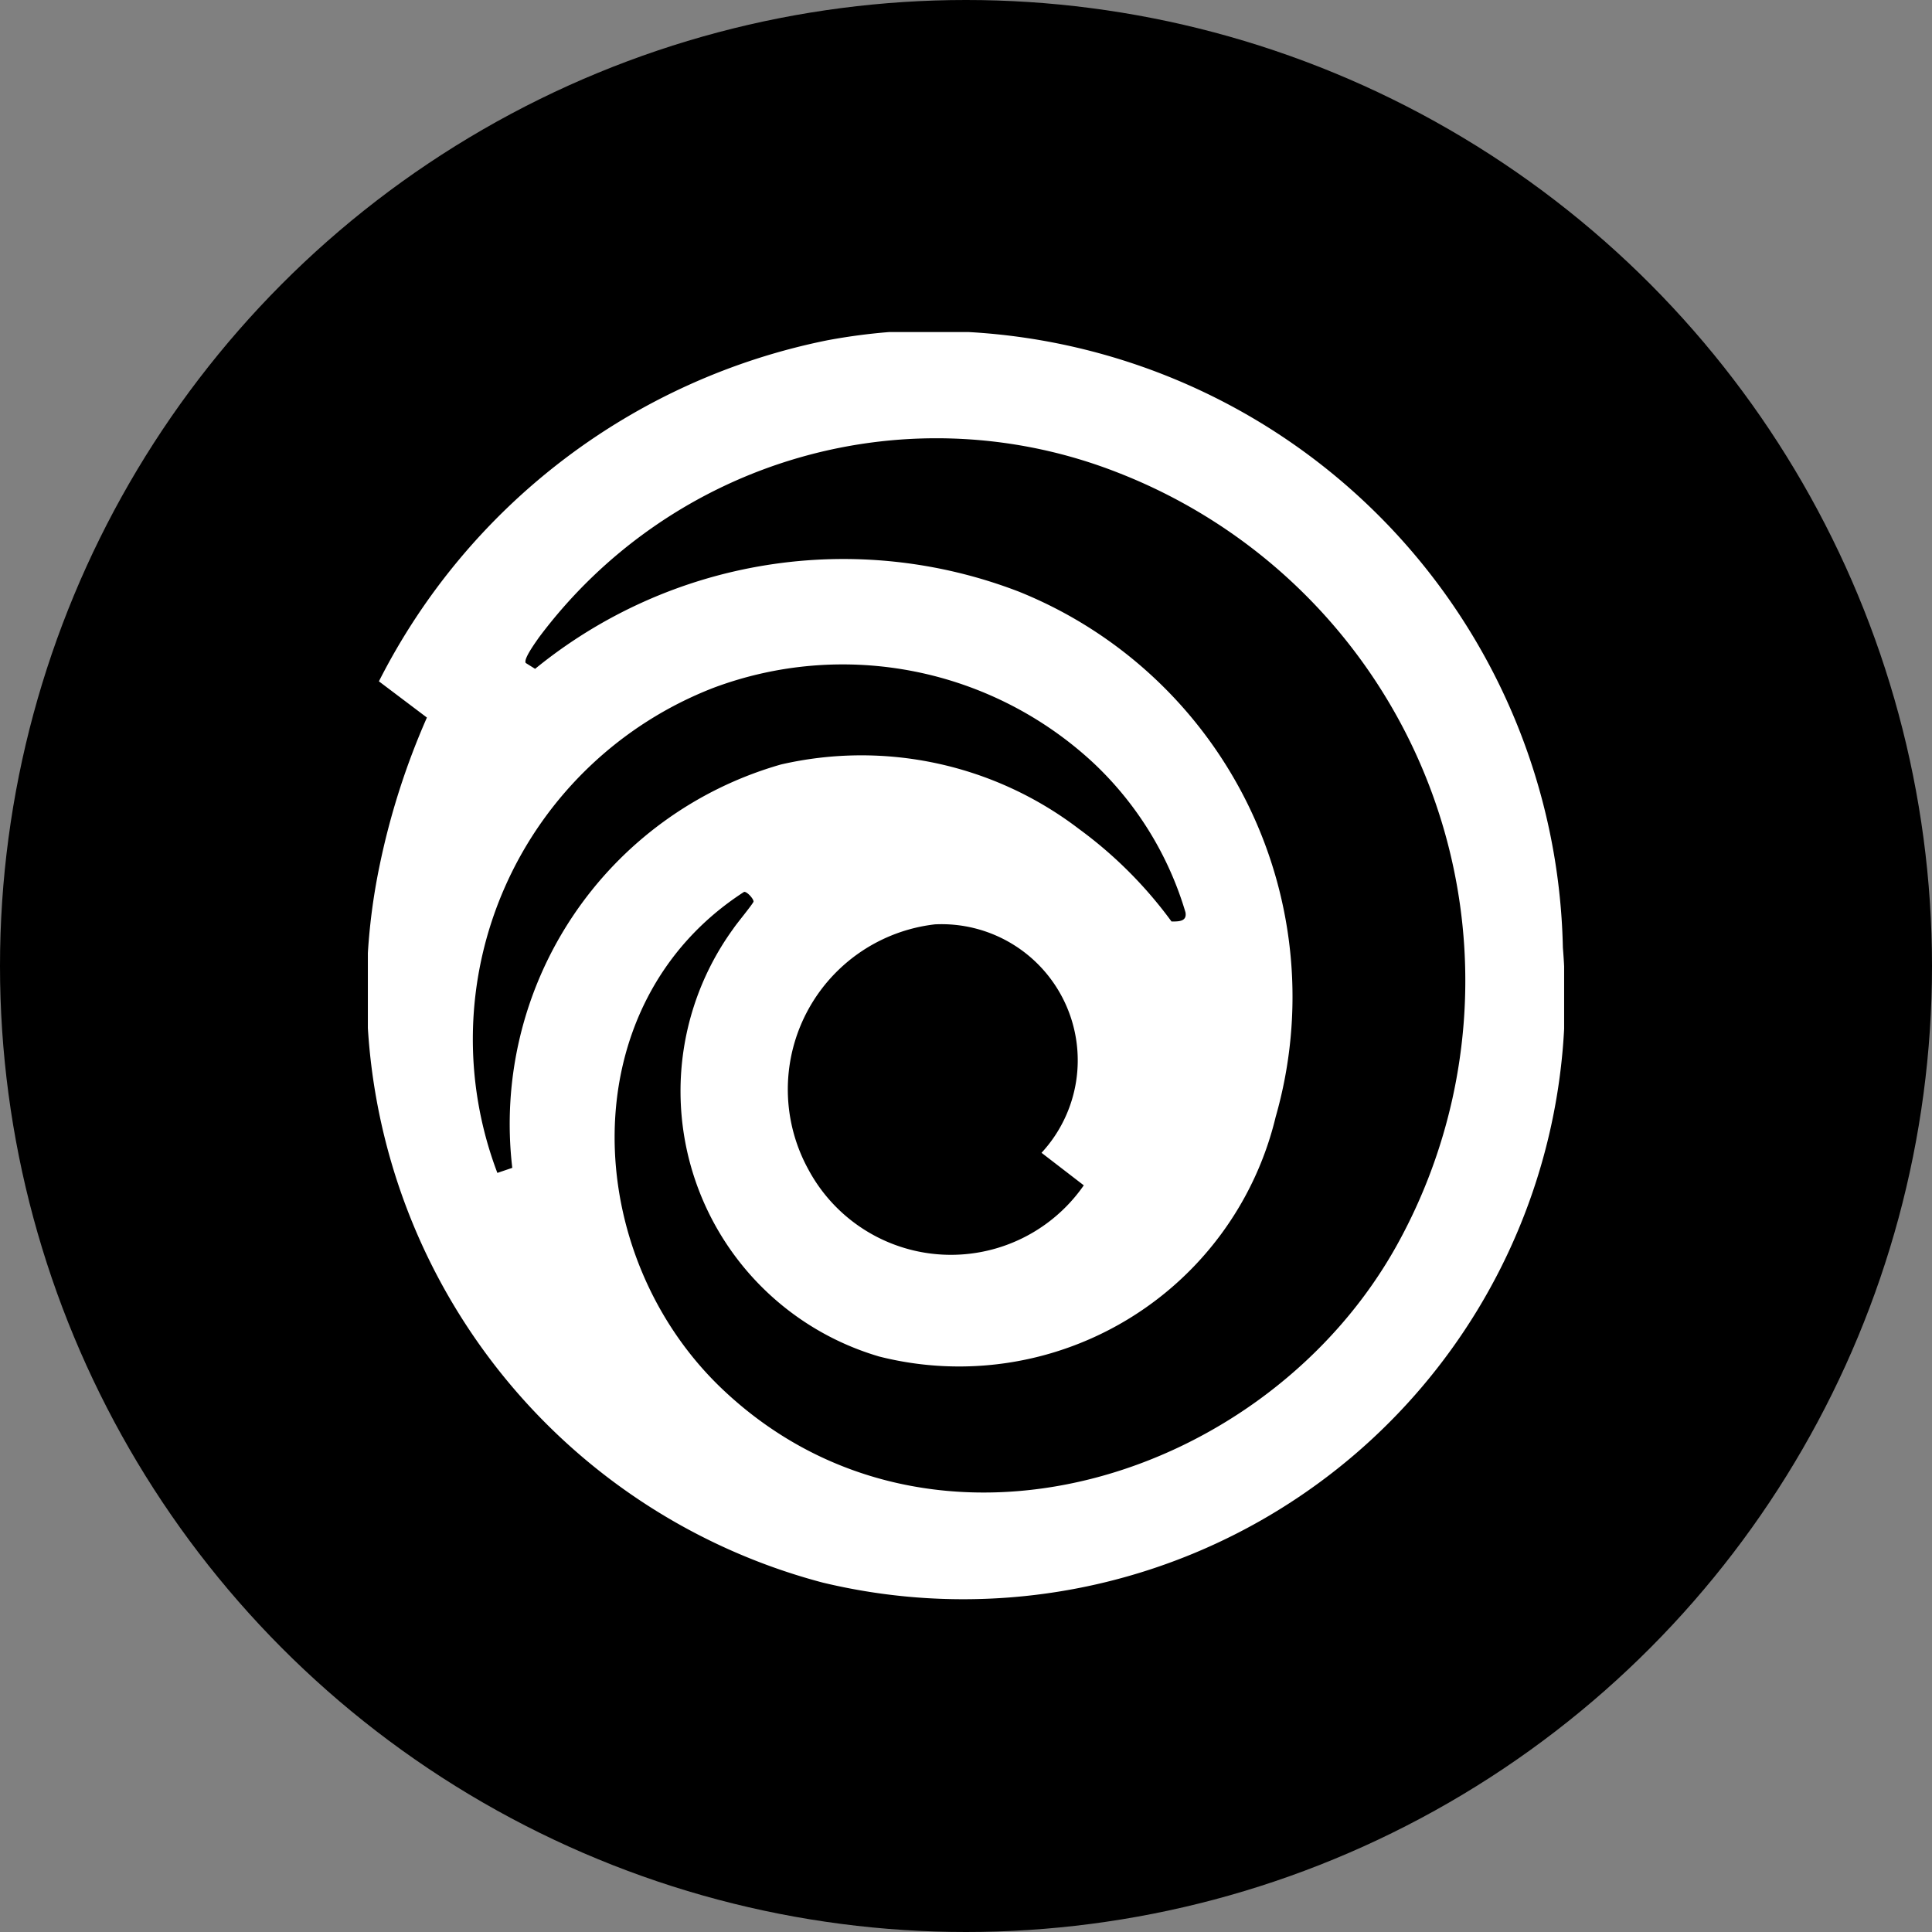<svg xmlns="http://www.w3.org/2000/svg" xmlns:xlink="http://www.w3.org/1999/xlink" width="32" height="32" viewBox="0 0 32 32">
  <rect x="0" y="0" width="32" height="32" fill="#808080" stroke="none"/>
  <defs>
    <clipPath id="clip-path">
      <rect id="Rectángulo_99" data-name="Rectángulo 99" width="19.814" height="21" fill="#fff"/>
    </clipPath>
  </defs>
  <g id="Grupo_89" data-name="Grupo 89" transform="translate(-790 -472)">
    <circle id="Elipse_16" data-name="Elipse 16" cx="16" cy="16" r="16" transform="translate(790 472)"/>
    <g id="Grupo_88" data-name="Grupo 88" transform="translate(796.093 477.5)">
      <g id="Grupo_87" data-name="Grupo 87" clip-path="url(#clip-path)">
        <path id="Trazado_260" data-name="Trazado 260" d="M9.954,0a10.427,10.427,0,0,1,9.839,10.194A9.966,9.966,0,0,1,7.531,20.712,10.143,10.143,0,0,1,.191,8.853,12.179,12.179,0,0,1,.978,6.385l-.795-.6A10.692,10.692,0,0,1,7.612.136,9.866,9.866,0,0,1,8.632,0ZM2.61,5.478l.16.1A8.079,8.079,0,0,1,10.784,4.3a7.234,7.234,0,0,1,4.252,8.7,5.393,5.393,0,0,1-6.564,3.969,4.58,4.58,0,0,1-2.417-7.09c.048-.075.333-.419.333-.447,0-.048-.111-.167-.156-.16C3.344,11.135,3.512,15.3,5.9,17.535c3.455,3.242,9.02,1.472,11.167-2.453A9.031,9.031,0,0,0,12.43,2.331a8.219,8.219,0,0,0-9.6,2.732c-.046.068-.254.349-.216.415m10.7,4.285c.119,0,.256,0,.228-.153a5.567,5.567,0,0,0-1.524-2.473A6.1,6.1,0,0,0,5.726,5.892a6.241,6.241,0,0,0-3.581,8.035l.247-.084A6.193,6.193,0,0,1,6.843,7.162,5.935,5.935,0,0,1,11.778,8.23a7.061,7.061,0,0,1,1.533,1.533m-3.917.047a2.752,2.752,0,0,0-2.1,4.056,2.679,2.679,0,0,0,4.564.267l-.7-.539a2.255,2.255,0,0,0-1.76-3.784" transform="translate(0)" fill="#fff"/>
      </g>
    </g>
  </g>
</svg>
